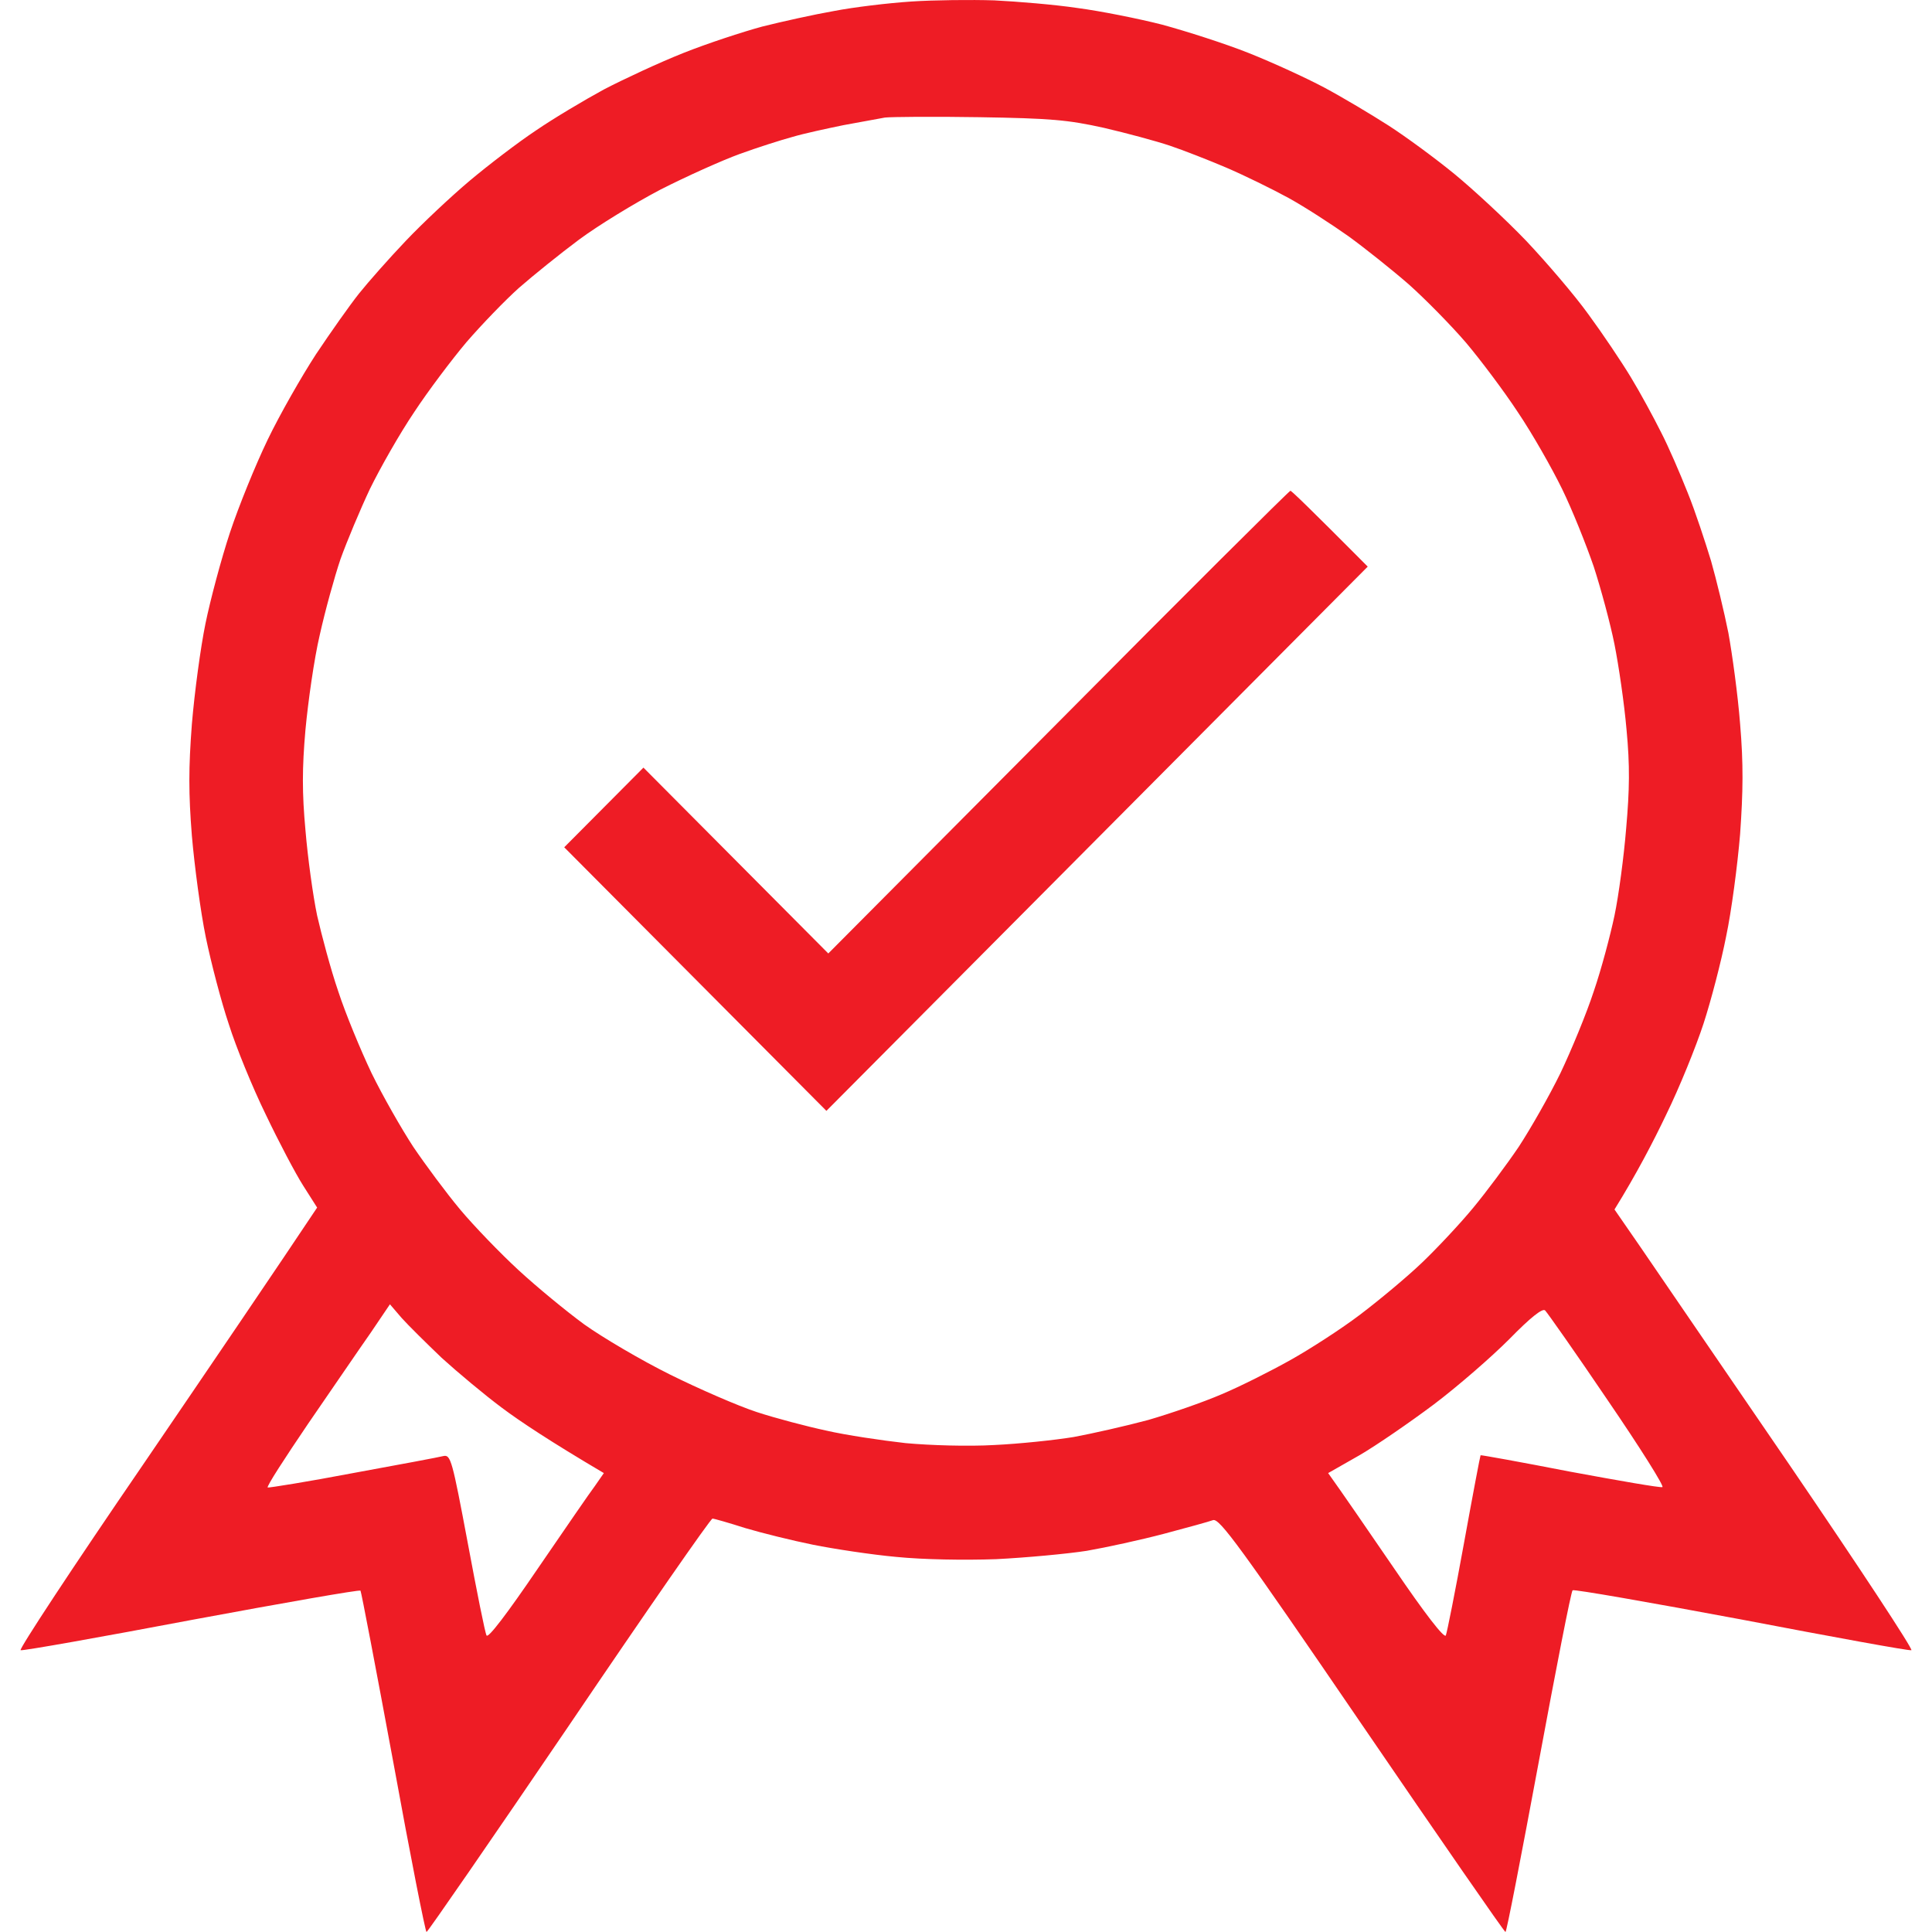 <svg width="47" height="47" viewBox="0 0 47 47" fill="none" xmlns="http://www.w3.org/2000/svg">
<path fill-rule="evenodd" clip-rule="evenodd" d="M24.188 0.009C24.748 0.037 25.648 0.111 26.207 0.194C26.767 0.268 27.694 0.452 28.272 0.6C28.85 0.757 29.805 1.061 30.383 1.292C30.961 1.522 31.787 1.901 32.218 2.131C32.65 2.362 33.347 2.777 33.779 3.054C34.21 3.331 34.935 3.866 35.385 4.235C35.834 4.604 36.624 5.333 37.128 5.859C37.624 6.385 38.312 7.187 38.643 7.649C38.982 8.11 39.441 8.793 39.67 9.171C39.9 9.549 40.23 10.158 40.405 10.509C40.588 10.86 40.873 11.524 41.056 11.985C41.24 12.437 41.487 13.194 41.625 13.646C41.754 14.098 41.946 14.892 42.047 15.399C42.139 15.907 42.277 16.903 42.332 17.613C42.414 18.591 42.405 19.247 42.332 20.289C42.268 21.055 42.121 22.171 41.992 22.78C41.873 23.389 41.625 24.34 41.442 24.902C41.258 25.465 40.854 26.462 40.533 27.117C40.221 27.772 39.808 28.565 39.276 29.423L39.882 30.3C40.212 30.78 41.855 33.188 43.543 35.651C45.223 38.115 46.553 40.136 46.498 40.145C46.443 40.163 44.58 39.822 42.359 39.397C40.139 38.982 38.294 38.659 38.257 38.687C38.22 38.715 37.853 40.597 37.431 42.876C37.009 45.145 36.651 47 36.624 47C36.596 47 35.027 44.73 33.136 41.962C30.163 37.607 29.667 36.934 29.511 36.98C29.41 37.017 28.878 37.164 28.318 37.312C27.758 37.46 26.914 37.644 26.437 37.727C25.959 37.801 24.968 37.893 24.234 37.93C23.445 37.958 22.454 37.94 21.802 37.875C21.197 37.82 20.288 37.681 19.783 37.58C19.278 37.478 18.535 37.294 18.131 37.174C17.727 37.045 17.37 36.943 17.333 36.943C17.287 36.943 15.718 39.204 13.845 41.971C11.964 44.739 10.404 47 10.376 47C10.349 47 9.982 45.145 9.569 42.876C9.147 40.597 8.789 38.724 8.77 38.696C8.752 38.668 6.907 38.991 4.668 39.407C2.429 39.831 0.557 40.163 0.502 40.145C0.447 40.136 1.777 38.115 3.466 35.651C5.145 33.188 6.788 30.77 7.715 29.377L7.375 28.842C7.192 28.556 6.779 27.772 6.467 27.117C6.146 26.462 5.742 25.474 5.568 24.921C5.384 24.377 5.136 23.426 5.008 22.808C4.879 22.181 4.732 21.073 4.668 20.335C4.586 19.302 4.586 18.684 4.668 17.613C4.732 16.848 4.879 15.75 4.999 15.168C5.118 14.587 5.384 13.591 5.595 12.954C5.806 12.317 6.219 11.303 6.513 10.694C6.806 10.085 7.339 9.153 7.687 8.618C8.045 8.082 8.513 7.418 8.734 7.141C8.954 6.865 9.468 6.283 9.872 5.859C10.275 5.434 10.982 4.77 11.432 4.392C11.882 4.014 12.607 3.46 13.038 3.174C13.469 2.879 14.213 2.436 14.69 2.177C15.167 1.928 16.039 1.522 16.617 1.292C17.195 1.061 18.067 0.775 18.544 0.646C19.021 0.526 19.811 0.351 20.288 0.268C20.765 0.175 21.61 0.074 22.169 0.037C22.729 0 23.628 -0.009 24.188 0.009ZM20.517 3.045C20.114 3.128 19.554 3.248 19.278 3.331C19.003 3.405 18.425 3.589 17.994 3.746C17.562 3.903 16.7 4.29 16.066 4.613C15.433 4.945 14.543 5.49 14.084 5.831C13.625 6.173 12.974 6.698 12.625 7.003C12.285 7.307 11.716 7.898 11.349 8.322C10.991 8.747 10.413 9.513 10.074 10.029C9.725 10.546 9.248 11.386 9 11.893C8.761 12.4 8.44 13.166 8.284 13.6C8.137 14.034 7.908 14.864 7.779 15.445C7.642 16.026 7.495 17.069 7.431 17.752C7.348 18.693 7.348 19.293 7.431 20.197C7.486 20.861 7.614 21.793 7.715 22.273C7.825 22.753 8.045 23.583 8.229 24.118C8.403 24.653 8.77 25.539 9.037 26.102C9.312 26.665 9.771 27.467 10.055 27.901C10.349 28.335 10.854 29.017 11.193 29.423C11.533 29.829 12.175 30.494 12.616 30.9C13.056 31.306 13.772 31.896 14.213 32.219C14.653 32.533 15.589 33.086 16.296 33.437C17.003 33.788 17.957 34.203 18.407 34.35C18.856 34.498 19.627 34.701 20.104 34.803C20.582 34.913 21.453 35.042 22.032 35.107C22.637 35.162 23.555 35.19 24.188 35.153C24.794 35.125 25.666 35.033 26.116 34.959C26.565 34.876 27.382 34.692 27.933 34.544C28.474 34.387 29.273 34.111 29.722 33.917C30.163 33.732 30.915 33.354 31.392 33.086C31.87 32.819 32.641 32.321 33.09 31.979C33.54 31.638 34.219 31.075 34.595 30.715C34.962 30.364 35.532 29.756 35.843 29.377C36.156 28.999 36.651 28.335 36.945 27.901C37.229 27.467 37.688 26.665 37.963 26.102C38.23 25.539 38.597 24.653 38.771 24.118C38.955 23.583 39.175 22.753 39.276 22.273C39.377 21.793 39.505 20.834 39.56 20.151C39.643 19.21 39.652 18.628 39.569 17.752C39.514 17.115 39.377 16.183 39.276 15.676C39.175 15.168 38.945 14.32 38.771 13.784C38.587 13.249 38.248 12.4 38 11.893C37.752 11.386 37.275 10.546 36.926 10.029C36.587 9.513 36.018 8.756 35.66 8.332C35.302 7.916 34.678 7.28 34.274 6.92C33.861 6.56 33.2 6.034 32.806 5.748C32.402 5.462 31.75 5.038 31.347 4.816C30.943 4.595 30.264 4.263 29.832 4.078C29.401 3.894 28.786 3.654 28.456 3.543C28.125 3.432 27.41 3.239 26.85 3.109C25.978 2.916 25.565 2.879 23.821 2.851C22.711 2.833 21.683 2.842 21.527 2.86C21.38 2.888 20.921 2.971 20.517 3.045ZM9.018 32.422C8.752 32.8 8.073 33.797 7.495 34.636C6.926 35.476 6.476 36.168 6.513 36.187C6.54 36.196 7.476 36.048 8.587 35.836C9.697 35.633 10.688 35.448 10.789 35.421C10.964 35.384 11.001 35.522 11.377 37.524C11.597 38.705 11.799 39.72 11.836 39.785C11.872 39.868 12.34 39.25 13.075 38.17C13.726 37.22 14.359 36.297 14.479 36.14L14.69 35.836C13.377 35.061 12.643 34.572 12.212 34.249C11.79 33.935 11.129 33.382 10.743 33.031C10.367 32.671 9.927 32.237 9.771 32.062L9.486 31.73L9.018 32.422ZM34.88 34.166C34.302 34.599 33.485 35.162 33.072 35.402L32.31 35.836C32.641 36.297 33.274 37.22 33.925 38.17C34.66 39.25 35.137 39.868 35.173 39.785C35.201 39.72 35.403 38.705 35.614 37.543C35.825 36.38 36.009 35.411 36.018 35.402C36.027 35.393 37 35.568 38.184 35.799C39.377 36.02 40.386 36.196 40.441 36.177C40.496 36.168 39.9 35.218 39.111 34.064C38.331 32.911 37.642 31.933 37.587 31.878C37.523 31.822 37.238 32.044 36.715 32.579C36.293 33.003 35.467 33.723 34.88 34.166Z" fill="#EE1C25"/>
<path d="M20.15 23.195L25.748 17.567C28.822 14.467 31.364 11.939 31.392 11.939C31.419 11.939 31.851 12.354 33.273 13.784L20.104 27.024L13.726 20.612L15.653 18.674L20.15 23.195Z" fill="#EE1C25"/>
</svg>
